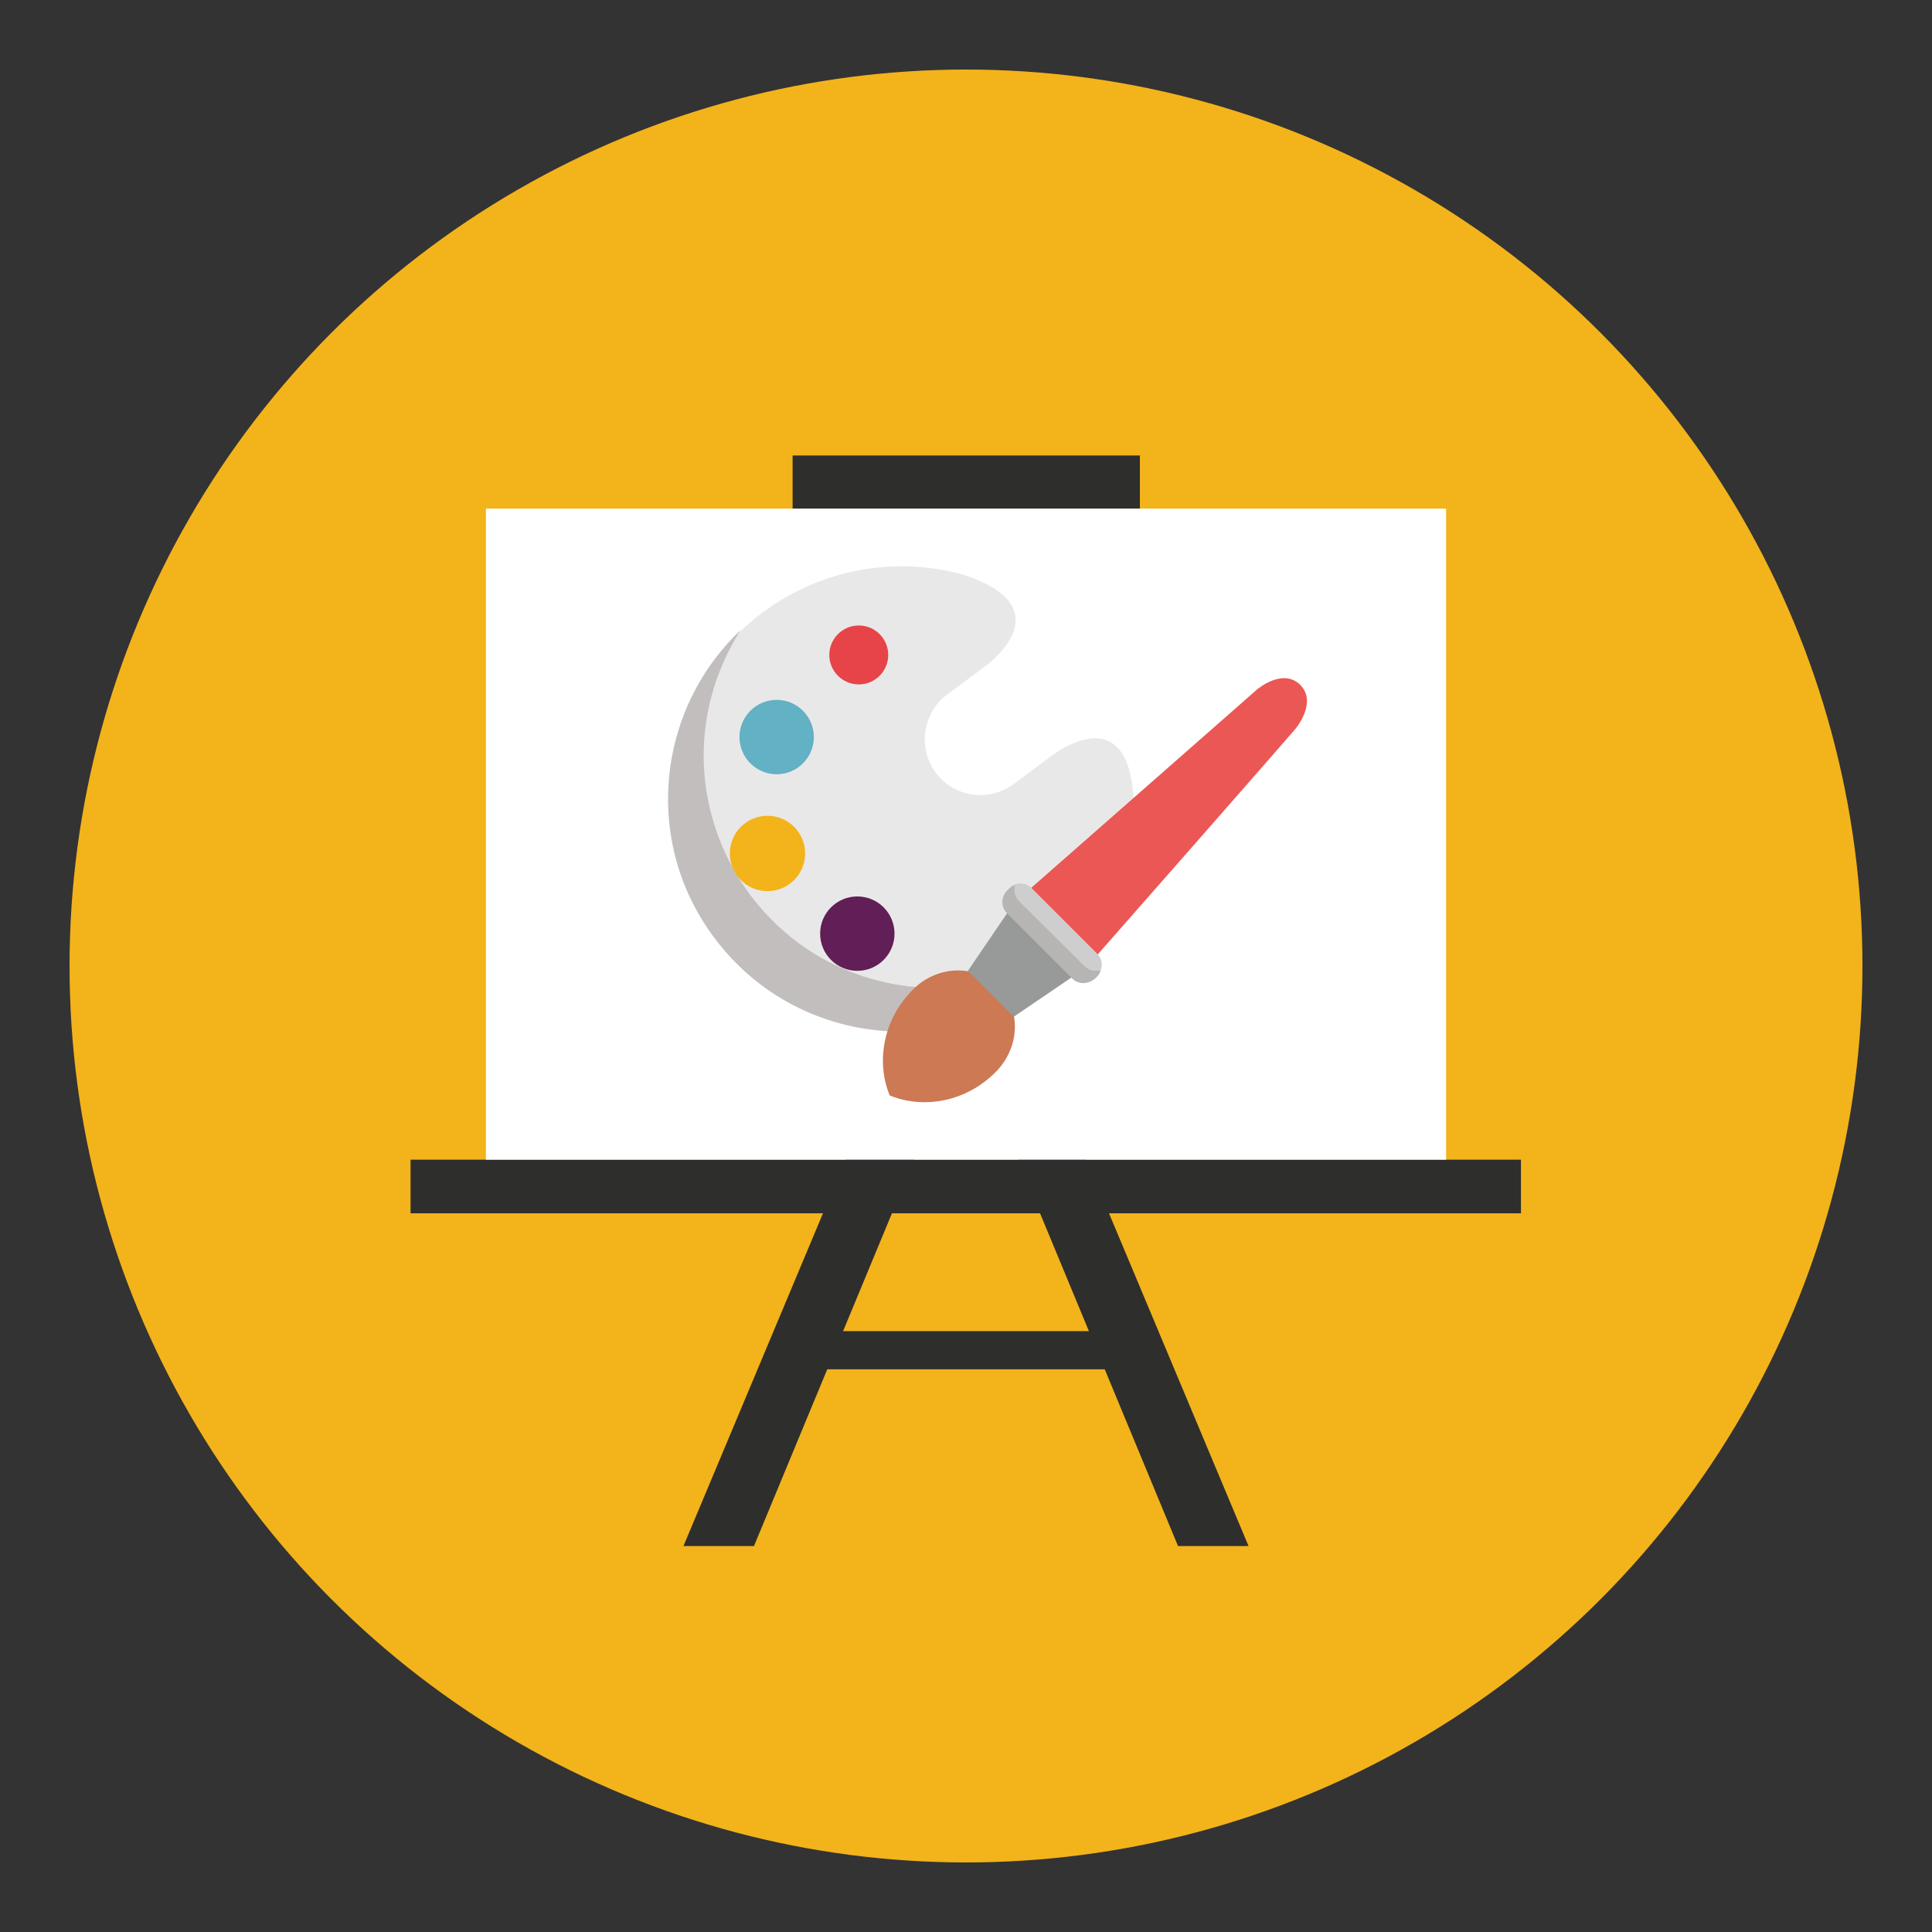 <?xml version="1.0" encoding="utf-8"?>
<!-- Generator: Adobe Illustrator 21.1.0, SVG Export Plug-In . SVG Version: 6.00 Build 0)  -->
<svg version="1.1" id="Camada_1" xmlns="http://www.w3.org/2000/svg" xmlns:xlink="http://www.w3.org/1999/xlink" x="0px" y="0px"
	 viewBox="0 0 400 400" style="enable-background:new 0 0 400 400;" xml:space="preserve">
<rect x="0" y="0" width="400" height="400" fill="#333333" stroke="none"/>
<style type="text/css">
	.st0{fill:#F3B31B;}
	.st1{fill:#2E2E2D;}
	.st2{fill:#FFFFFF;}
	.st3{fill:#E9E8E8;}
	.st4{fill:#C1BEBD;}
	.st5{fill:#E64448;}
	.st6{fill:#62B1C4;}
	.st7{fill:#621E56;}
	.st8{fill:#CC7954;}
	.st9{fill:#989999;}
	.st10{fill:#EB5754;}
	.st11{fill:#CFCECE;}
	.st12{fill:#B6B5B4;}
</style>
<g>
	<circle class="st0" cx="200" cy="200" r="185.6"/>
	<g>
		<polygon class="st1" points="258.5,320.1 215.1,216.6 203.1,221.7 243.9,320.1 		"/>
		<polygon class="st1" points="156.1,320.1 196.9,221.7 184.9,216.6 141.5,320.1 		"/>
		<rect x="168.9" y="275.6" class="st1" width="62.1" height="7.9"/>
	</g>
	<rect x="85" y="240.1" class="st1" width="229.9" height="11.1"/>
	<rect x="164.1" y="94.3" class="st1" width="71.9" height="11.1"/>
	<rect x="100.6" y="105.3" class="st2" width="198.8" height="134.8"/>
	<g>
		<path class="st3" d="M205.5,206.1c-0.1-0.1-1.1-1.1-4.8-4.8l8.3-12.2c-2.9-2.9,1.8-7.6,4.7-4.7l-0.1-0.1l21.1-18.5
			c-0.9-20.4-14.8-10.9-16.6-9.6l-8.2,6.1c-5.5,4.1-13.3,2.6-16.8-3.3c-3-5-1.8-11.6,3-15.2l8.2-6.1c1.8-1.4,15-12.2-4.8-18.7
			c-13.3-3.7-28-1.6-40.2,6.8c-22.6,15.6-27.5,46.8-11.1,68.6c9,12,22.5,18.6,36.5,19.2C188.8,202.2,199.7,200.3,205.5,206.1z"/>
		<path class="st4" d="M153.3,130.5c-17.5,16.6-20.2,44.1-5.3,63.8c9,12,22.5,18.6,36.5,19.2c1.4-3.5,4-7.1,7.2-9
			C155,202.8,133.3,162.3,153.3,130.5z"/>
		<circle class="st5" cx="177.8" cy="135.6" r="6.1"/>
		<circle class="st6" cx="160.8" cy="152.6" r="7.7"/>
		<circle class="st7" cx="177.5" cy="193.3" r="7.7"/>
		<circle class="st0" cx="158.9" cy="176.7" r="7.8"/>
		<path class="st8" d="M206.7,204.3c-4.7-4.7-12.7-4.5-17.7,0.6c-6.1,6.1-7.7,14.8-4.8,21.9c7.1,2.9,15.8,1.3,21.9-4.8
			C211.2,216.9,211.5,209,206.7,204.3z"/>
		<path class="st9" d="M208.7,188.8l-8.3,12.2c1.7,1.7,7.8,7.8,9.5,9.5l12.2-8.3C220.7,200.8,210.1,190.3,208.7,188.8z"/>
		<path class="st10" d="M269.2,141.8c-3.6-3.6-8.9,0.9-9,1L213.3,184l13.8,13.8c1.8-2,39.8-45.3,41.1-46.9
			C268.3,150.8,272.8,145.4,269.2,141.8z"/>
		<path class="st11" d="M227.1,197.4l-13.5-13.5c-0.6-0.6-1.5-1-2.3-1c-1.5,0-2.2,0.9-2.7,1.4c-1.3,1.3-1.3,3.4,0,4.7l13.5,13.5
			C225.1,205.6,230.3,200.6,227.1,197.4z"/>
		<path class="st12" d="M224.5,200L211,186.6c-0.9-0.9-1.2-2.3-0.8-3.4c-0.8,0.3-1.2,0.7-1.7,1.2c-1.3,1.3-1.3,3.4,0,4.7l13.5,13.5
			c1.9,1.9,5.1,0.7,5.9-1.7C226.7,201.2,225.4,200.9,224.5,200z"/>
	</g>
</g>
</svg>
